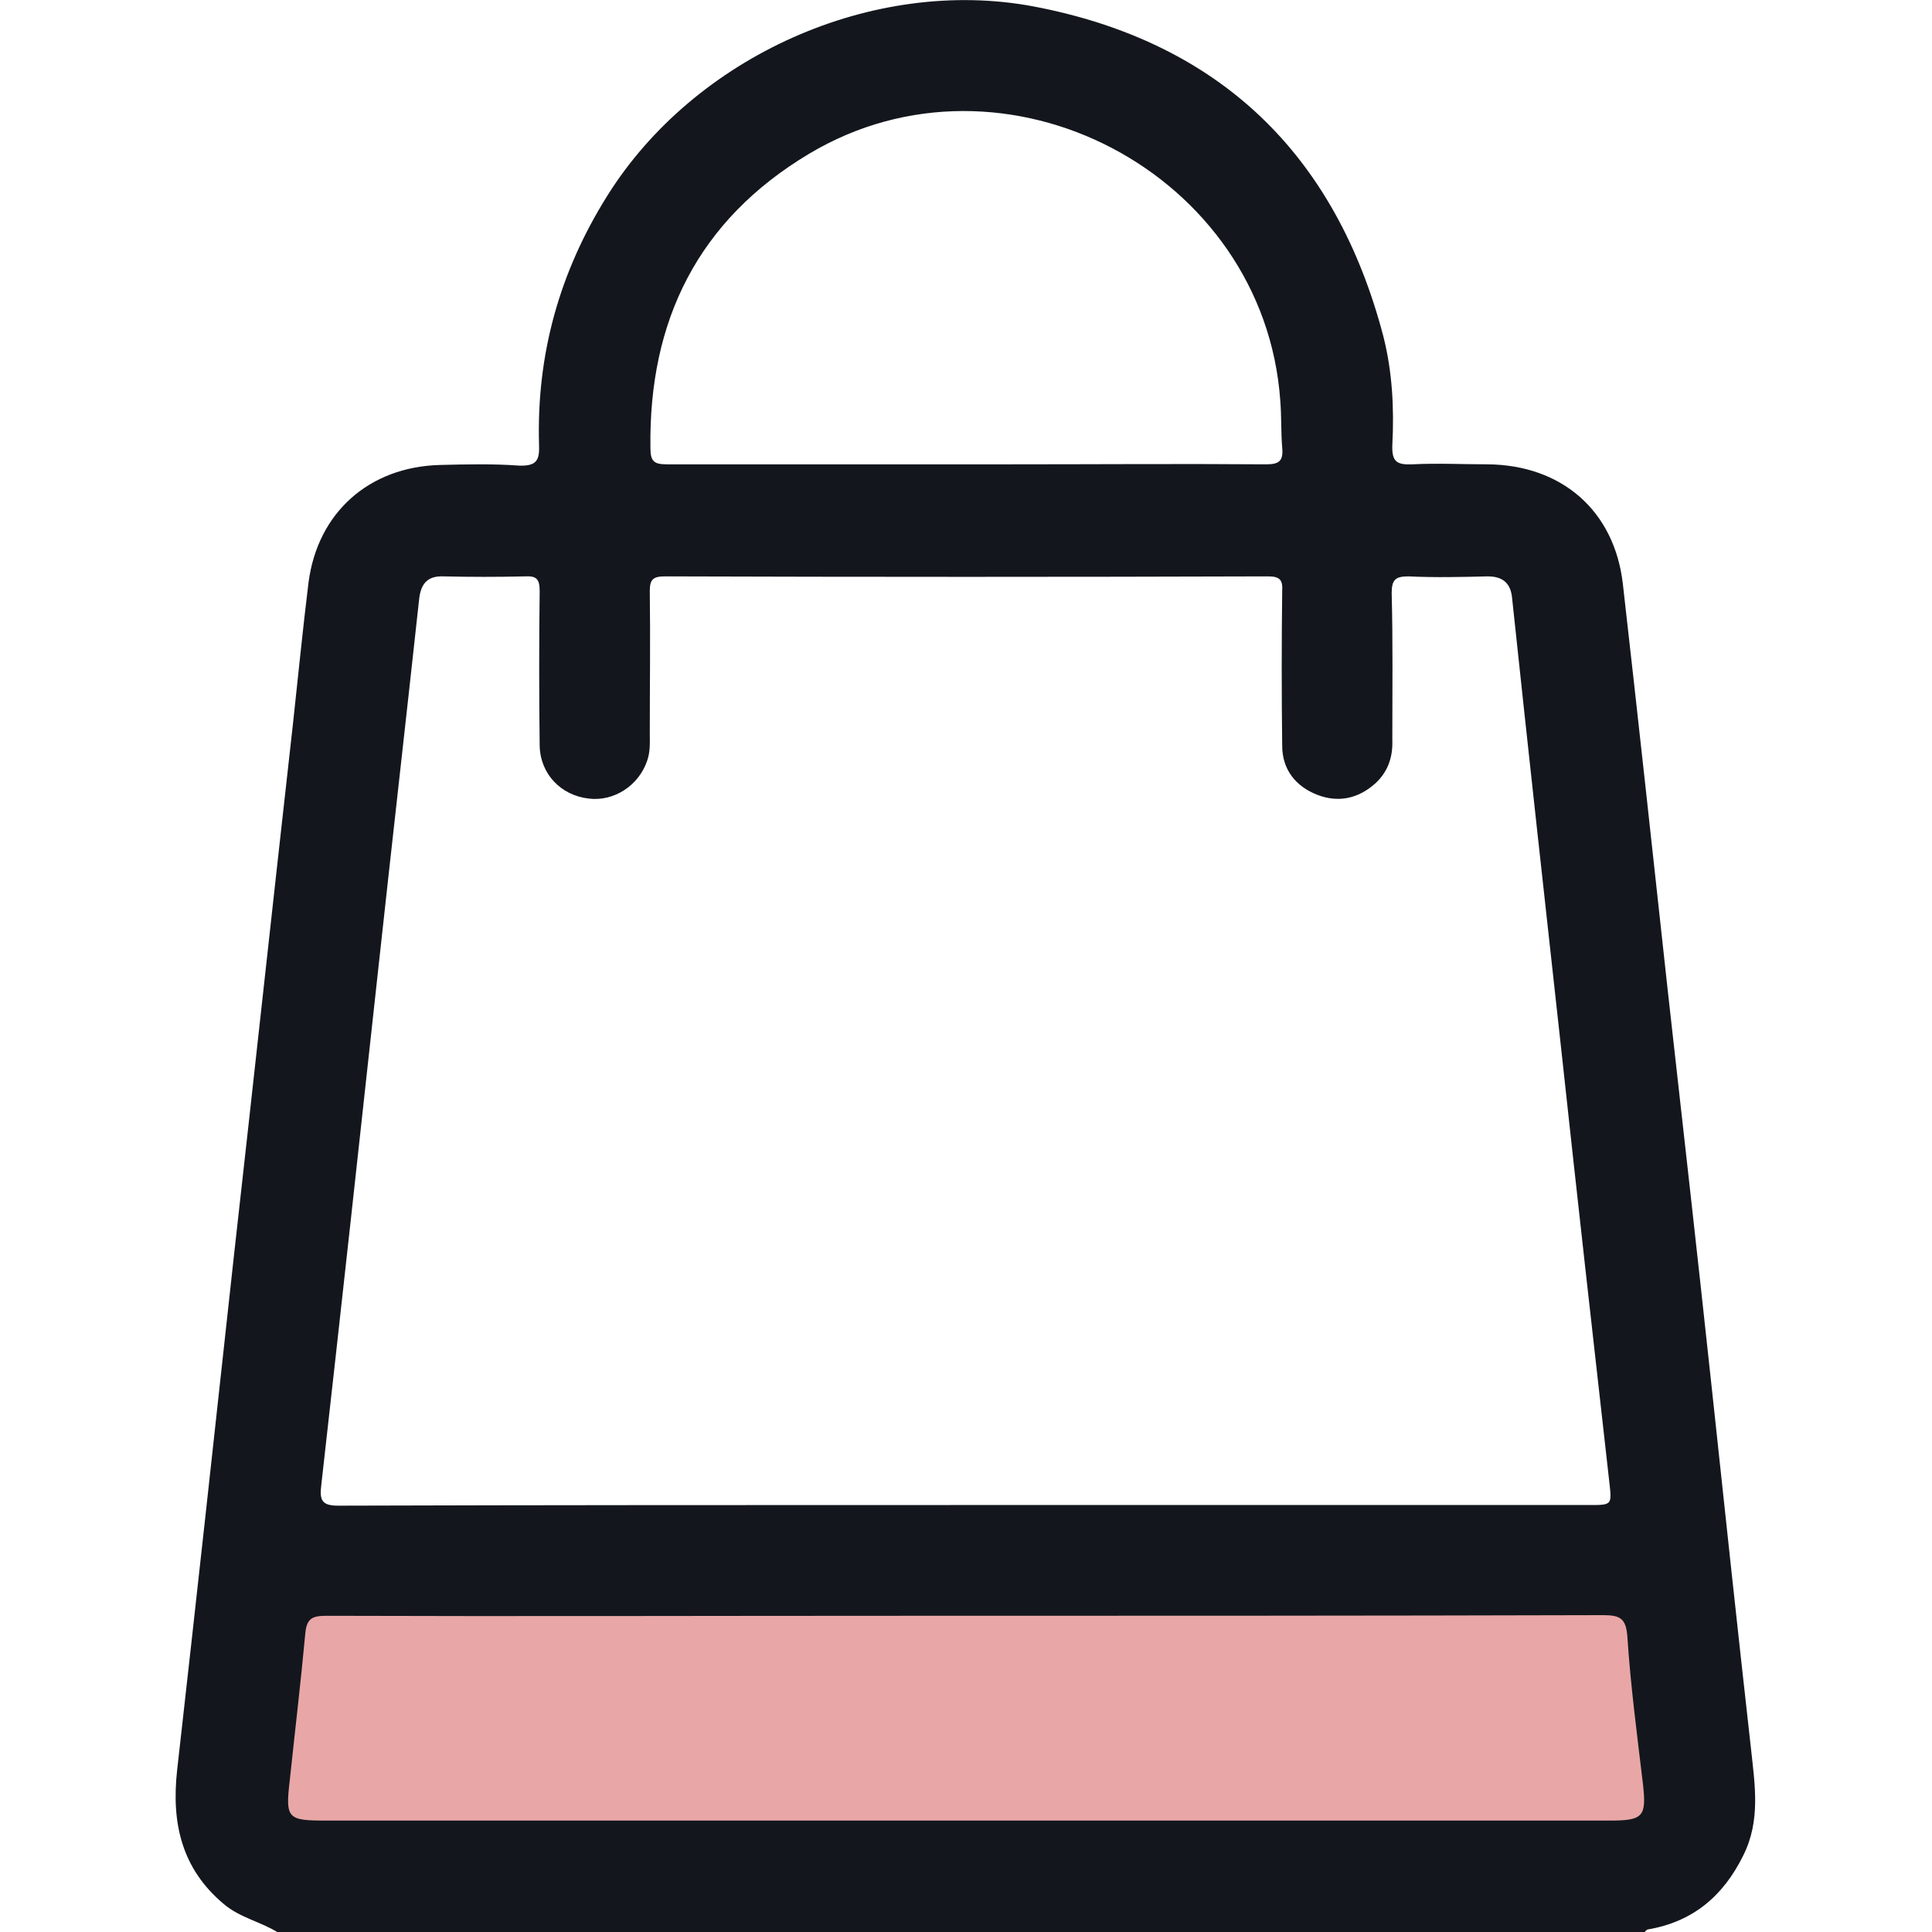 <?xml version="1.0" encoding="utf-8"?>
<!-- Generator: Adobe Illustrator 25.3.0, SVG Export Plug-In . SVG Version: 6.00 Build 0)  -->
<svg version="1.1" id="Capa_1" xmlns="http://www.w3.org/2000/svg" xmlns:xlink="http://www.w3.org/1999/xlink" x="0px" y="0px"
	 viewBox="0 0 300 300" style="enable-background:new 0 0 300 300;" xml:space="preserve">
<style type="text/css">
	.st0{fill:#E8A7A6;}
	.st1{fill:#13171D;}
</style>
<polygon class="st0" points="44.8,248.4 40.8,282.7 58.2,289.7 220.1,286.6 250.2,286.6 260,279.1 257.4,255.3 250.2,248.4 
	158.4,242.2 "/>
<path class="st1" d="M271.9,271.6c-2.1-18.7-4.1-37.4-6.1-56.1c-2.2-20.5-4.5-40.9-6.8-61.4c-2.3-21.1-4.6-42.3-7-63.4
	c-1.3-11.4-9.5-18.5-21-18.6c-3.9,0-7.8-0.2-11.7,0c-2.4,0.1-3.2-0.4-3.1-3c0.3-5.7,0-11.4-1.4-16.9C207.4,24,189.4,6.5,160.5,1
	c-25-4.7-52.7,7.8-66.2,29.4c-7.4,11.8-11,24.6-10.6,38.6c0.1,2.4-0.3,3.4-3.1,3.3c-4.1-0.3-8.2-0.2-12.3-0.1
	c-11,0.3-19,7.4-20.4,18.3c-0.9,7.3-1.6,14.5-2.4,21.8c-3.1,27.6-6.1,55.3-9.2,82.9c-2.9,26.6-5.8,53.1-8.8,79.7
	c-0.9,8.2,0.7,15.3,7.3,20.8c2.5,2.1,5.7,2.7,8.4,4.4c70.7,0,141.4,0,212.1,0c0.2-0.2,0.4-0.5,0.6-0.5c7-1.2,11.7-5.2,14.8-11.5
	C273.4,282.7,272.5,277.2,271.9,271.6z M125.6,23.9c30.4-18.2,70.7,3,73.2,38.3c0.2,2.4,0.1,4.9,0.3,7.3c0.2,2.1-0.5,2.6-2.5,2.6
	c-13.2-0.1-26.3,0-39.5,0c-2.3,0-4.7,0-7,0c-15.5,0-31,0-46.5,0c-2,0-2.6-0.4-2.6-2.5C100.7,49.8,108.4,34.2,125.6,23.9z
	 M49.9,230.5c3-26.6,5.9-53.1,8.8-79.7c2.1-19.3,4.3-38.6,6.4-57.9c0.3-2.4,1.4-3.5,3.8-3.4c4.2,0.1,8.4,0.1,12.6,0
	c1.8-0.1,2.3,0.4,2.3,2.3c-0.1,8-0.1,16,0,24c0.1,4.4,3.3,7.7,7.6,8.2c3.9,0.5,7.8-2,9.1-5.9c0.5-1.4,0.4-2.9,0.4-4.3
	c0-7.3,0.1-14.6,0-22c0-1.7,0.4-2.3,2.3-2.3c31.2,0.1,62.5,0.1,93.7,0c1.9,0,2.3,0.6,2.2,2.3c-0.1,8-0.1,16,0,24
	c0,3.7,2.1,6.3,5.4,7.6c3.3,1.3,6.4,0.6,9-1.7c2-1.8,2.8-4.1,2.7-6.8c0-7.6,0.1-15.2-0.1-22.8c0-2.1,0.6-2.6,2.6-2.6
	c4.1,0.2,8.2,0.1,12.3,0c2.4,0,3.6,1.1,3.8,3.4c2.5,23.6,5.1,47.1,7.7,70.7c2.4,22.2,4.9,44.4,7.4,66.6c0.4,3.5,0.4,3.5-3.1,3.5
	c-32.4,0-64.8,0-97.3,0c-32.3,0-64.6,0-97,0.1C49.9,233.8,49.6,232.9,49.9,230.5z M249.9,282.7c-33.3,0-66.6,0-99.9,0
	c-33.1,0-66.2,0-99.3,0c-6.1,0-6.4-0.3-5.7-6.3c0.8-7.6,1.7-15.1,2.4-22.7c0.2-2.3,1-2.8,3.2-2.8c29.8,0.1,59.6,0,89.3,0
	c36.3,0,72.6,0,109-0.1c2.7,0,3.6,0.5,3.8,3.4c0.5,7.6,1.5,15.1,2.4,22.7C255.7,282.1,255.2,282.7,249.9,282.7z"/>
</svg>
